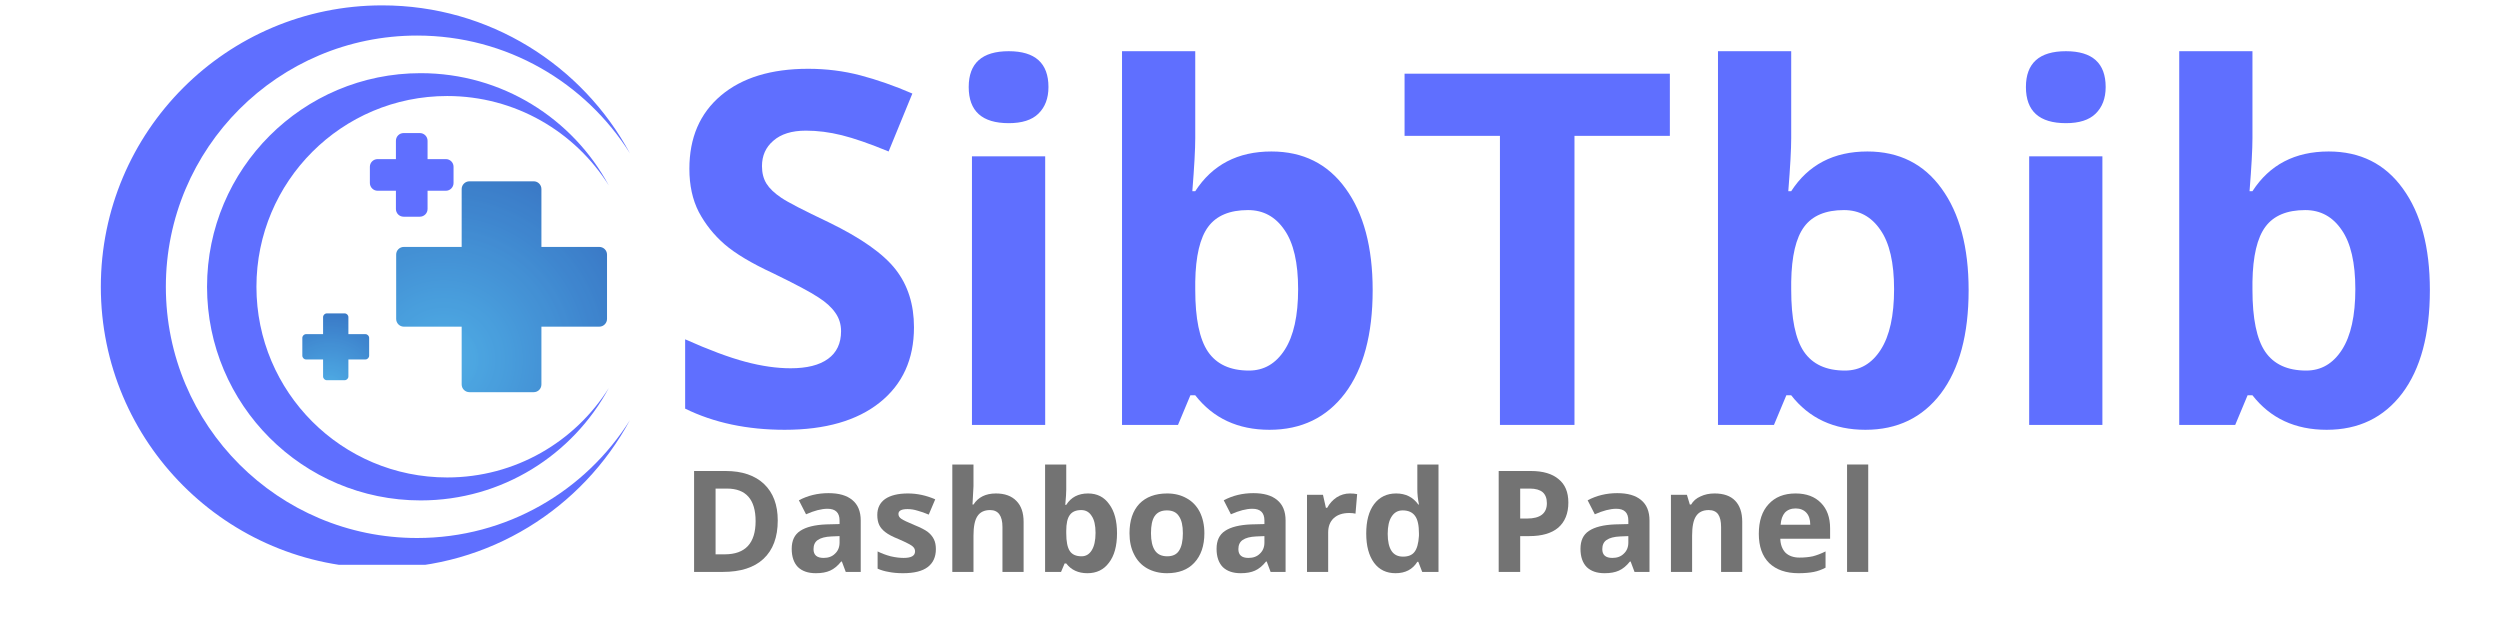 <svg xmlns="http://www.w3.org/2000/svg" xmlns:xlink="http://www.w3.org/1999/xlink" width="160" zoomAndPan="magnify" viewBox="0 0 120 30" height="40" preserveAspectRatio="xMidYMid meet" version="1.0"><defs><g/><clipPath id="c5696bef2a"><path d="M 22.148 8.684 L 25.996 8.684 L 25.996 18.844 L 22.148 18.844 Z M 22.148 8.684 " clip-rule="nonzero"/></clipPath><clipPath id="062653fa34"><path d="M 25.621 18.824 L 22.531 18.824 C 22.328 18.824 22.16 18.66 22.16 18.453 L 22.16 9.074 C 22.16 8.871 22.328 8.703 22.531 8.703 L 25.621 8.703 C 25.824 8.703 25.988 8.871 25.988 9.074 L 25.988 18.453 C 25.988 18.66 25.824 18.824 25.621 18.824 Z M 25.621 18.824 " clip-rule="nonzero"/></clipPath><clipPath id="fa0c7a27c1"><path d="M 25.621 18.824 L 22.531 18.824 C 22.328 18.824 22.16 18.66 22.16 18.453 L 22.16 9.074 C 22.16 8.871 22.328 8.703 22.531 8.703 L 25.621 8.703 C 25.824 8.703 25.988 8.871 25.988 9.074 L 25.988 18.453 C 25.988 18.66 25.824 18.824 25.621 18.824 " clip-rule="nonzero"/></clipPath><clipPath id="ba7c0a4c20"><path d="M 17.391 15.453 L 24.715 20.629 L 30.762 12.078 L 23.438 6.898 Z M 17.391 15.453 " clip-rule="nonzero"/></clipPath><radialGradient gradientTransform="matrix(0.577, -0.817, 0.817, 0.577, 21.295, 17.254)" gradientUnits="userSpaceOnUse" r="10.911" cx="0" id="0f0b8aeff7" cy="0" fx="0" fy="0"><stop stop-opacity="1" stop-color="rgb(31.799%, 68.004%, 89.799%)" offset="0"/><stop stop-opacity="1" stop-color="rgb(31.799%, 67.804%, 89.799%)" offset="0.016"/><stop stop-opacity="1" stop-color="rgb(31.599%, 67.648%, 89.6%)" offset="0.02"/><stop stop-opacity="1" stop-color="rgb(31.329%, 67.43%, 89.4%)" offset="0.023"/><stop stop-opacity="1" stop-color="rgb(31.129%, 67.166%, 89.334%)" offset="0.035"/><stop stop-opacity="1" stop-color="rgb(31%, 66.835%, 89.134%)" offset="0.047"/><stop stop-opacity="1" stop-color="rgb(31%, 66.628%, 89%)" offset="0.059"/><stop stop-opacity="1" stop-color="rgb(31%, 66.49%, 89%)" offset="0.07"/><stop stop-opacity="1" stop-color="rgb(30.992%, 66.362%, 89%)" offset="0.074"/><stop stop-opacity="1" stop-color="rgb(30.792%, 66.299%, 88.997%)" offset="0.078"/><stop stop-opacity="1" stop-color="rgb(30.6%, 66.299%, 88.8%)" offset="0.082"/><stop stop-opacity="1" stop-color="rgb(30.6%, 66.107%, 88.602%)" offset="0.086"/><stop stop-opacity="1" stop-color="rgb(30.6%, 65.77%, 88.599%)" offset="0.09"/><stop stop-opacity="1" stop-color="rgb(30.461%, 65.562%, 88.46%)" offset="0.102"/><stop stop-opacity="1" stop-color="rgb(30.261%, 65.366%, 88.26%)" offset="0.113"/><stop stop-opacity="1" stop-color="rgb(30.07%, 65.166%, 88.199%)" offset="0.125"/><stop stop-opacity="1" stop-color="rgb(29.877%, 65.099%, 88.199%)" offset="0.137"/><stop stop-opacity="1" stop-color="rgb(29.805%, 64.922%, 88.199%)" offset="0.141"/><stop stop-opacity="1" stop-color="rgb(29.799%, 64.722%, 87.999%)" offset="0.145"/><stop stop-opacity="1" stop-color="rgb(29.782%, 64.682%, 87.799%)" offset="0.148"/><stop stop-opacity="1" stop-color="rgb(29.582%, 64.478%, 87.799%)" offset="0.152"/><stop stop-opacity="1" stop-color="rgb(29.399%, 64.096%, 87.799%)" offset="0.156"/><stop stop-opacity="1" stop-color="rgb(29.399%, 63.899%, 87.653%)" offset="0.168"/><stop stop-opacity="1" stop-color="rgb(29.399%, 63.834%, 87.503%)" offset="0.18"/><stop stop-opacity="1" stop-color="rgb(29.399%, 63.696%, 87.5%)" offset="0.184"/><stop stop-opacity="1" stop-color="rgb(29.378%, 63.562%, 87.5%)" offset="0.188"/><stop stop-opacity="1" stop-color="rgb(29.178%, 63.499%, 87.5%)" offset="0.191"/><stop stop-opacity="1" stop-color="rgb(28.999%, 63.489%, 87.488%)" offset="0.195"/><stop stop-opacity="1" stop-color="rgb(28.999%, 63.289%, 87.288%)" offset="0.199"/><stop stop-opacity="1" stop-color="rgb(28.999%, 62.971%, 87.099%)" offset="0.211"/><stop stop-opacity="1" stop-color="rgb(28.865%, 62.671%, 86.964%)" offset="0.223"/><stop stop-opacity="1" stop-color="rgb(28.665%, 62.354%, 86.765%)" offset="0.234"/><stop stop-opacity="1" stop-color="rgb(28.6%, 62.103%, 86.607%)" offset="0.258"/><stop stop-opacity="1" stop-color="rgb(28.5%, 61.9%, 86.407%)" offset="0.266"/><stop stop-opacity="1" stop-color="rgb(28.3%, 61.7%, 86.299%)" offset="0.273"/><stop stop-opacity="1" stop-color="rgb(28.2%, 61.497%, 86.299%)" offset="0.281"/><stop stop-opacity="1" stop-color="rgb(28.2%, 61.298%, 86.201%)" offset="0.289"/><stop stop-opacity="1" stop-color="rgb(28.2%, 61.107%, 86.002%)" offset="0.297"/><stop stop-opacity="1" stop-color="rgb(28.099%, 60.907%, 85.899%)" offset="0.305"/><stop stop-opacity="1" stop-color="rgb(27.899%, 60.69%, 85.791%)" offset="0.312"/><stop stop-opacity="1" stop-color="rgb(27.8%, 60.49%, 85.591%)" offset="0.32"/><stop stop-opacity="1" stop-color="rgb(27.8%, 60.3%, 85.5%)" offset="0.328"/><stop stop-opacity="1" stop-color="rgb(27.8%, 60.1%, 85.405%)" offset="0.336"/><stop stop-opacity="1" stop-color="rgb(27.722%, 59.897%, 85.205%)" offset="0.344"/><stop stop-opacity="1" stop-color="rgb(27.573%, 59.697%, 85.1%)" offset="0.352"/><stop stop-opacity="1" stop-color="rgb(27.499%, 59.494%, 85.1%)" offset="0.359"/><stop stop-opacity="1" stop-color="rgb(27.499%, 59.294%, 84.999%)" offset="0.367"/><stop stop-opacity="1" stop-color="rgb(27.499%, 59.103%, 84.799%)" offset="0.375"/><stop stop-opacity="1" stop-color="rgb(27.347%, 58.904%, 84.698%)" offset="0.383"/><stop stop-opacity="1" stop-color="rgb(27.147%, 58.693%, 84.592%)" offset="0.398"/><stop stop-opacity="1" stop-color="rgb(27.1%, 58.395%, 84.392%)" offset="0.406"/><stop stop-opacity="1" stop-color="rgb(27.1%, 58.011%, 84.207%)" offset="0.422"/><stop stop-opacity="1" stop-color="rgb(26.949%, 57.707%, 84.007%)" offset="0.43"/><stop stop-opacity="1" stop-color="rgb(26.749%, 57.449%, 83.8%)" offset="0.445"/><stop stop-opacity="1" stop-color="rgb(26.7%, 57.205%, 83.6%)" offset="0.461"/><stop stop-opacity="1" stop-color="rgb(26.645%, 56.95%, 83.444%)" offset="0.469"/><stop stop-opacity="1" stop-color="rgb(26.443%, 56.644%, 83.244%)" offset="0.484"/><stop stop-opacity="1" stop-color="rgb(26.299%, 56.499%, 83.099%)" offset="0.5"/><stop stop-opacity="1" stop-color="rgb(26.299%, 56.313%, 83.099%)" offset="0.508"/><stop stop-opacity="1" stop-color="rgb(26.299%, 56.113%, 83.099%)" offset="0.512"/><stop stop-opacity="1" stop-color="rgb(26.299%, 56.099%, 83.099%)" offset="0.516"/><stop stop-opacity="1" stop-color="rgb(26.291%, 55.899%, 82.899%)" offset="0.52"/><stop stop-opacity="1" stop-color="rgb(26.091%, 55.699%, 82.7%)" offset="0.523"/><stop stop-opacity="1" stop-color="rgb(25.899%, 55.696%, 82.7%)" offset="0.535"/><stop stop-opacity="1" stop-color="rgb(25.899%, 55.498%, 82.7%)" offset="0.539"/><stop stop-opacity="1" stop-color="rgb(25.899%, 55.116%, 82.549%)" offset="0.543"/><stop stop-opacity="1" stop-color="rgb(25.899%, 54.915%, 82.399%)" offset="0.555"/><stop stop-opacity="1" stop-color="rgb(25.883%, 54.9%, 82.399%)" offset="0.566"/><stop stop-opacity="1" stop-color="rgb(25.684%, 54.887%, 82.388%)" offset="0.57"/><stop stop-opacity="1" stop-color="rgb(25.499%, 54.688%, 82.188%)" offset="0.574"/><stop stop-opacity="1" stop-color="rgb(25.499%, 54.498%, 81.999%)" offset="0.578"/><stop stop-opacity="1" stop-color="rgb(25.499%, 54.301%, 81.999%)" offset="0.582"/><stop stop-opacity="1" stop-color="rgb(25.305%, 54.102%, 81.999%)" offset="0.586"/><stop stop-opacity="1" stop-color="rgb(25.105%, 54.099%, 81.999%)" offset="0.598"/><stop stop-opacity="1" stop-color="rgb(25.099%, 54.076%, 81.799%)" offset="0.602"/><stop stop-opacity="1" stop-color="rgb(25.099%, 53.873%, 81.599%)" offset="0.605"/><stop stop-opacity="1" stop-color="rgb(25.099%, 53.497%, 81.599%)" offset="0.617"/><stop stop-opacity="1" stop-color="rgb(24.905%, 53.107%, 81.406%)" offset="0.629"/><stop stop-opacity="1" stop-color="rgb(24.706%, 52.905%, 81.206%)" offset="0.637"/><stop stop-opacity="1" stop-color="rgb(24.699%, 52.8%, 81.2%)" offset="0.645"/><stop stop-opacity="1" stop-color="rgb(24.699%, 52.6%, 81.093%)" offset="0.648"/><stop stop-opacity="1" stop-color="rgb(24.699%, 52.353%, 80.893%)" offset="0.656"/><stop stop-opacity="1" stop-color="rgb(24.509%, 52.203%, 80.8%)" offset="0.676"/><stop stop-opacity="1" stop-color="rgb(24.409%, 52.098%, 80.699%)" offset="0.684"/><stop stop-opacity="1" stop-color="rgb(24.399%, 51.898%, 80.498%)" offset="0.688"/><stop stop-opacity="1" stop-color="rgb(24.3%, 51.602%, 80.202%)" offset="0.707"/><stop stop-opacity="1" stop-color="rgb(24.107%, 51.212%, 80.002%)" offset="0.715"/><stop stop-opacity="1" stop-color="rgb(23.907%, 50.903%, 79.895%)" offset="0.723"/><stop stop-opacity="1" stop-color="rgb(23.9%, 50.696%, 79.695%)" offset="0.738"/><stop stop-opacity="1" stop-color="rgb(23.9%, 50.409%, 79.599%)" offset="0.754"/><stop stop-opacity="1" stop-color="rgb(23.9%, 50.209%, 79.599%)" offset="0.758"/><stop stop-opacity="1" stop-color="rgb(23.9%, 50.2%, 79.417%)" offset="0.762"/><stop stop-opacity="1" stop-color="rgb(23.723%, 50.2%, 79.218%)" offset="0.766"/><stop stop-opacity="1" stop-color="rgb(23.521%, 49.998%, 79.199%)" offset="0.77"/><stop stop-opacity="1" stop-color="rgb(23.499%, 49.799%, 79.199%)" offset="0.773"/><stop stop-opacity="1" stop-color="rgb(23.499%, 49.796%, 79.199%)" offset="0.785"/><stop stop-opacity="1" stop-color="rgb(23.499%, 49.597%, 79.199%)" offset="0.789"/><stop stop-opacity="1" stop-color="rgb(23.499%, 49.4%, 79.005%)" offset="0.793"/><stop stop-opacity="1" stop-color="rgb(23.499%, 49.399%, 78.806%)" offset="0.797"/><stop stop-opacity="1" stop-color="rgb(23.499%, 49.214%, 78.799%)" offset="0.801"/><stop stop-opacity="1" stop-color="rgb(23.499%, 49.014%, 78.664%)" offset="0.805"/><stop stop-opacity="1" stop-color="rgb(23.499%, 48.894%, 78.464%)" offset="0.816"/><stop stop-opacity="1" stop-color="rgb(23.398%, 48.694%, 78.4%)" offset="0.824"/><stop stop-opacity="1" stop-color="rgb(23.198%, 48.503%, 78.304%)" offset="0.832"/><stop stop-opacity="1" stop-color="rgb(23.099%, 48.303%, 78.104%)" offset="0.84"/><stop stop-opacity="1" stop-color="rgb(23.099%, 48.1%, 78%)" offset="0.848"/><stop stop-opacity="1" stop-color="rgb(22.997%, 47.823%, 77.896%)" offset="0.855"/><stop stop-opacity="1" stop-color="rgb(22.797%, 47.572%, 77.696%)" offset="0.871"/><stop stop-opacity="1" stop-color="rgb(22.699%, 47.499%, 77.599%)" offset="0.879"/><stop stop-opacity="1" stop-color="rgb(22.699%, 47.313%, 77.599%)" offset="0.883"/><stop stop-opacity="1" stop-color="rgb(22.699%, 47.113%, 77.449%)" offset="0.887"/><stop stop-opacity="1" stop-color="rgb(22.699%, 47.081%, 77.299%)" offset="0.898"/><stop stop-opacity="1" stop-color="rgb(22.699%, 46.881%, 77.299%)" offset="0.902"/><stop stop-opacity="1" stop-color="rgb(22.699%, 46.695%, 77.295%)" offset="0.906"/><stop stop-opacity="1" stop-color="rgb(22.699%, 46.497%, 77.097%)" offset="0.91"/><stop stop-opacity="1" stop-color="rgb(22.699%, 46.3%, 76.9%)" offset="0.918"/><stop stop-opacity="1" stop-color="rgb(22.699%, 46.109%, 76.9%)" offset="0.926"/><stop stop-opacity="1" stop-color="rgb(22.624%, 45.909%, 76.799%)" offset="0.934"/><stop stop-opacity="1" stop-color="rgb(22.475%, 45.892%, 76.593%)" offset="0.938"/><stop stop-opacity="1" stop-color="rgb(22.4%, 45.691%, 76.292%)" offset="0.953"/><stop stop-opacity="1" stop-color="rgb(22.4%, 45.302%, 76.099%)" offset="0.957"/><stop stop-opacity="1" stop-color="rgb(22.4%, 45.102%, 76.099%)" offset="0.965"/><stop stop-opacity="1" stop-color="rgb(22.4%, 45.099%, 76.099%)" offset="0.973"/><stop stop-opacity="1" stop-color="rgb(22.388%, 44.899%, 75.899%)" offset="0.977"/><stop stop-opacity="1" stop-color="rgb(22.186%, 44.699%, 75.699%)" offset="0.98"/><stop stop-opacity="1" stop-color="rgb(21.999%, 44.699%, 75.699%)" offset="1"/></radialGradient><clipPath id="b3cb4cf230"><path d="M 19 11.84 L 29.152 11.84 L 29.152 15.688 L 19 15.688 Z M 19 11.84 " clip-rule="nonzero"/></clipPath><clipPath id="6615bc791d"><path d="M 19.016 15.309 L 19.016 12.219 C 19.016 12.016 19.18 11.852 19.387 11.852 L 28.766 11.852 C 28.969 11.852 29.137 12.016 29.137 12.219 L 29.137 15.309 C 29.137 15.512 28.969 15.68 28.766 15.68 L 19.387 15.68 C 19.18 15.68 19.016 15.512 19.016 15.309 Z M 19.016 15.309 " clip-rule="nonzero"/></clipPath><clipPath id="b015a597fd"><path d="M 19.016 15.309 L 19.016 12.219 C 19.016 12.016 19.18 11.852 19.387 11.852 L 28.766 11.852 C 28.969 11.852 29.137 12.016 29.137 12.219 L 29.137 15.309 C 29.137 15.512 28.969 15.68 28.766 15.68 L 19.387 15.68 C 19.18 15.68 19.016 15.512 19.016 15.309 " clip-rule="nonzero"/></clipPath><clipPath id="768e930b7a"><path d="M 17.211 14.402 L 25.762 20.449 L 30.941 13.125 L 22.387 7.078 Z M 17.211 14.402 " clip-rule="nonzero"/></clipPath><radialGradient gradientTransform="matrix(0.577, -0.817, 0.817, 0.577, 21.295, 17.254)" gradientUnits="userSpaceOnUse" r="10.911" cx="0" id="7b107bfe14" cy="0" fx="0" fy="0"><stop stop-opacity="1" stop-color="rgb(31.799%, 68.004%, 89.799%)" offset="0"/><stop stop-opacity="1" stop-color="rgb(31.799%, 67.804%, 89.799%)" offset="0.016"/><stop stop-opacity="1" stop-color="rgb(31.599%, 67.648%, 89.6%)" offset="0.02"/><stop stop-opacity="1" stop-color="rgb(31.329%, 67.43%, 89.4%)" offset="0.023"/><stop stop-opacity="1" stop-color="rgb(31.129%, 67.166%, 89.334%)" offset="0.035"/><stop stop-opacity="1" stop-color="rgb(31%, 66.835%, 89.134%)" offset="0.047"/><stop stop-opacity="1" stop-color="rgb(31%, 66.628%, 89%)" offset="0.059"/><stop stop-opacity="1" stop-color="rgb(31%, 66.49%, 89%)" offset="0.07"/><stop stop-opacity="1" stop-color="rgb(30.992%, 66.362%, 89%)" offset="0.074"/><stop stop-opacity="1" stop-color="rgb(30.792%, 66.299%, 88.997%)" offset="0.078"/><stop stop-opacity="1" stop-color="rgb(30.6%, 66.299%, 88.8%)" offset="0.082"/><stop stop-opacity="1" stop-color="rgb(30.6%, 66.107%, 88.602%)" offset="0.086"/><stop stop-opacity="1" stop-color="rgb(30.6%, 65.77%, 88.599%)" offset="0.09"/><stop stop-opacity="1" stop-color="rgb(30.461%, 65.562%, 88.46%)" offset="0.102"/><stop stop-opacity="1" stop-color="rgb(30.261%, 65.366%, 88.26%)" offset="0.113"/><stop stop-opacity="1" stop-color="rgb(30.07%, 65.166%, 88.199%)" offset="0.125"/><stop stop-opacity="1" stop-color="rgb(29.877%, 65.099%, 88.199%)" offset="0.137"/><stop stop-opacity="1" stop-color="rgb(29.805%, 64.922%, 88.199%)" offset="0.141"/><stop stop-opacity="1" stop-color="rgb(29.799%, 64.722%, 87.999%)" offset="0.145"/><stop stop-opacity="1" stop-color="rgb(29.782%, 64.682%, 87.799%)" offset="0.148"/><stop stop-opacity="1" stop-color="rgb(29.582%, 64.478%, 87.799%)" offset="0.152"/><stop stop-opacity="1" stop-color="rgb(29.399%, 64.096%, 87.799%)" offset="0.156"/><stop stop-opacity="1" stop-color="rgb(29.399%, 63.899%, 87.653%)" offset="0.168"/><stop stop-opacity="1" stop-color="rgb(29.399%, 63.834%, 87.503%)" offset="0.18"/><stop stop-opacity="1" stop-color="rgb(29.399%, 63.696%, 87.5%)" offset="0.184"/><stop stop-opacity="1" stop-color="rgb(29.378%, 63.562%, 87.5%)" offset="0.188"/><stop stop-opacity="1" stop-color="rgb(29.178%, 63.499%, 87.5%)" offset="0.191"/><stop stop-opacity="1" stop-color="rgb(28.999%, 63.489%, 87.488%)" offset="0.195"/><stop stop-opacity="1" stop-color="rgb(28.999%, 63.289%, 87.288%)" offset="0.199"/><stop stop-opacity="1" stop-color="rgb(28.999%, 62.971%, 87.099%)" offset="0.211"/><stop stop-opacity="1" stop-color="rgb(28.865%, 62.671%, 86.964%)" offset="0.223"/><stop stop-opacity="1" stop-color="rgb(28.665%, 62.354%, 86.765%)" offset="0.234"/><stop stop-opacity="1" stop-color="rgb(28.6%, 62.103%, 86.607%)" offset="0.258"/><stop stop-opacity="1" stop-color="rgb(28.5%, 61.9%, 86.407%)" offset="0.266"/><stop stop-opacity="1" stop-color="rgb(28.3%, 61.7%, 86.299%)" offset="0.273"/><stop stop-opacity="1" stop-color="rgb(28.2%, 61.497%, 86.299%)" offset="0.281"/><stop stop-opacity="1" stop-color="rgb(28.2%, 61.298%, 86.201%)" offset="0.289"/><stop stop-opacity="1" stop-color="rgb(28.2%, 61.107%, 86.002%)" offset="0.297"/><stop stop-opacity="1" stop-color="rgb(28.099%, 60.907%, 85.899%)" offset="0.305"/><stop stop-opacity="1" stop-color="rgb(27.899%, 60.69%, 85.791%)" offset="0.312"/><stop stop-opacity="1" stop-color="rgb(27.8%, 60.49%, 85.591%)" offset="0.32"/><stop stop-opacity="1" stop-color="rgb(27.8%, 60.3%, 85.5%)" offset="0.328"/><stop stop-opacity="1" stop-color="rgb(27.8%, 60.1%, 85.405%)" offset="0.336"/><stop stop-opacity="1" stop-color="rgb(27.722%, 59.897%, 85.205%)" offset="0.344"/><stop stop-opacity="1" stop-color="rgb(27.573%, 59.697%, 85.1%)" offset="0.352"/><stop stop-opacity="1" stop-color="rgb(27.499%, 59.494%, 85.1%)" offset="0.359"/><stop stop-opacity="1" stop-color="rgb(27.499%, 59.294%, 84.999%)" offset="0.367"/><stop stop-opacity="1" stop-color="rgb(27.499%, 59.103%, 84.799%)" offset="0.375"/><stop stop-opacity="1" stop-color="rgb(27.347%, 58.904%, 84.698%)" offset="0.383"/><stop stop-opacity="1" stop-color="rgb(27.147%, 58.693%, 84.592%)" offset="0.398"/><stop stop-opacity="1" stop-color="rgb(27.1%, 58.395%, 84.392%)" offset="0.406"/><stop stop-opacity="1" stop-color="rgb(27.1%, 58.011%, 84.207%)" offset="0.422"/><stop stop-opacity="1" stop-color="rgb(26.949%, 57.707%, 84.007%)" offset="0.43"/><stop stop-opacity="1" stop-color="rgb(26.749%, 57.449%, 83.8%)" offset="0.445"/><stop stop-opacity="1" stop-color="rgb(26.7%, 57.205%, 83.6%)" offset="0.461"/><stop stop-opacity="1" stop-color="rgb(26.645%, 56.95%, 83.444%)" offset="0.469"/><stop stop-opacity="1" stop-color="rgb(26.443%, 56.644%, 83.244%)" offset="0.484"/><stop stop-opacity="1" stop-color="rgb(26.299%, 56.499%, 83.099%)" offset="0.5"/><stop stop-opacity="1" stop-color="rgb(26.299%, 56.313%, 83.099%)" offset="0.508"/><stop stop-opacity="1" stop-color="rgb(26.299%, 56.113%, 83.099%)" offset="0.512"/><stop stop-opacity="1" stop-color="rgb(26.299%, 56.099%, 83.099%)" offset="0.516"/><stop stop-opacity="1" stop-color="rgb(26.291%, 55.899%, 82.899%)" offset="0.52"/><stop stop-opacity="1" stop-color="rgb(26.091%, 55.699%, 82.7%)" offset="0.523"/><stop stop-opacity="1" stop-color="rgb(25.899%, 55.696%, 82.7%)" offset="0.535"/><stop stop-opacity="1" stop-color="rgb(25.899%, 55.498%, 82.7%)" offset="0.539"/><stop stop-opacity="1" stop-color="rgb(25.899%, 55.116%, 82.549%)" offset="0.543"/><stop stop-opacity="1" stop-color="rgb(25.899%, 54.915%, 82.399%)" offset="0.555"/><stop stop-opacity="1" stop-color="rgb(25.883%, 54.9%, 82.399%)" offset="0.566"/><stop stop-opacity="1" stop-color="rgb(25.684%, 54.887%, 82.388%)" offset="0.57"/><stop stop-opacity="1" stop-color="rgb(25.499%, 54.688%, 82.188%)" offset="0.574"/><stop stop-opacity="1" stop-color="rgb(25.499%, 54.498%, 81.999%)" offset="0.578"/><stop stop-opacity="1" stop-color="rgb(25.499%, 54.301%, 81.999%)" offset="0.582"/><stop stop-opacity="1" stop-color="rgb(25.305%, 54.102%, 81.999%)" offset="0.586"/><stop stop-opacity="1" stop-color="rgb(25.105%, 54.099%, 81.999%)" offset="0.598"/><stop stop-opacity="1" stop-color="rgb(25.099%, 54.076%, 81.799%)" offset="0.602"/><stop stop-opacity="1" stop-color="rgb(25.099%, 53.873%, 81.599%)" offset="0.605"/><stop stop-opacity="1" stop-color="rgb(25.099%, 53.497%, 81.599%)" offset="0.617"/><stop stop-opacity="1" stop-color="rgb(24.905%, 53.107%, 81.406%)" offset="0.629"/><stop stop-opacity="1" stop-color="rgb(24.706%, 52.905%, 81.206%)" offset="0.637"/><stop stop-opacity="1" stop-color="rgb(24.699%, 52.8%, 81.2%)" offset="0.645"/><stop stop-opacity="1" stop-color="rgb(24.699%, 52.6%, 81.093%)" offset="0.648"/><stop stop-opacity="1" stop-color="rgb(24.699%, 52.353%, 80.893%)" offset="0.656"/><stop stop-opacity="1" stop-color="rgb(24.509%, 52.203%, 80.8%)" offset="0.676"/><stop stop-opacity="1" stop-color="rgb(24.409%, 52.098%, 80.699%)" offset="0.684"/><stop stop-opacity="1" stop-color="rgb(24.399%, 51.898%, 80.498%)" offset="0.688"/><stop stop-opacity="1" stop-color="rgb(24.3%, 51.602%, 80.202%)" offset="0.707"/><stop stop-opacity="1" stop-color="rgb(24.107%, 51.212%, 80.002%)" offset="0.715"/><stop stop-opacity="1" stop-color="rgb(23.907%, 50.903%, 79.895%)" offset="0.723"/><stop stop-opacity="1" stop-color="rgb(23.9%, 50.696%, 79.695%)" offset="0.738"/><stop stop-opacity="1" stop-color="rgb(23.9%, 50.409%, 79.599%)" offset="0.754"/><stop stop-opacity="1" stop-color="rgb(23.9%, 50.209%, 79.599%)" offset="0.758"/><stop stop-opacity="1" stop-color="rgb(23.9%, 50.2%, 79.417%)" offset="0.762"/><stop stop-opacity="1" stop-color="rgb(23.723%, 50.2%, 79.218%)" offset="0.766"/><stop stop-opacity="1" stop-color="rgb(23.521%, 49.998%, 79.199%)" offset="0.77"/><stop stop-opacity="1" stop-color="rgb(23.499%, 49.799%, 79.199%)" offset="0.773"/><stop stop-opacity="1" stop-color="rgb(23.499%, 49.796%, 79.199%)" offset="0.785"/><stop stop-opacity="1" stop-color="rgb(23.499%, 49.597%, 79.199%)" offset="0.789"/><stop stop-opacity="1" stop-color="rgb(23.499%, 49.4%, 79.005%)" offset="0.793"/><stop stop-opacity="1" stop-color="rgb(23.499%, 49.399%, 78.806%)" offset="0.797"/><stop stop-opacity="1" stop-color="rgb(23.499%, 49.214%, 78.799%)" offset="0.801"/><stop stop-opacity="1" stop-color="rgb(23.499%, 49.014%, 78.664%)" offset="0.805"/><stop stop-opacity="1" stop-color="rgb(23.499%, 48.894%, 78.464%)" offset="0.816"/><stop stop-opacity="1" stop-color="rgb(23.398%, 48.694%, 78.4%)" offset="0.824"/><stop stop-opacity="1" stop-color="rgb(23.198%, 48.503%, 78.304%)" offset="0.832"/><stop stop-opacity="1" stop-color="rgb(23.099%, 48.303%, 78.104%)" offset="0.84"/><stop stop-opacity="1" stop-color="rgb(23.099%, 48.1%, 78%)" offset="0.848"/><stop stop-opacity="1" stop-color="rgb(22.997%, 47.823%, 77.896%)" offset="0.855"/><stop stop-opacity="1" stop-color="rgb(22.797%, 47.572%, 77.696%)" offset="0.871"/><stop stop-opacity="1" stop-color="rgb(22.699%, 47.499%, 77.599%)" offset="0.879"/><stop stop-opacity="1" stop-color="rgb(22.699%, 47.313%, 77.599%)" offset="0.883"/><stop stop-opacity="1" stop-color="rgb(22.699%, 47.113%, 77.449%)" offset="0.887"/><stop stop-opacity="1" stop-color="rgb(22.699%, 47.081%, 77.299%)" offset="0.898"/><stop stop-opacity="1" stop-color="rgb(22.699%, 46.881%, 77.299%)" offset="0.902"/><stop stop-opacity="1" stop-color="rgb(22.699%, 46.695%, 77.295%)" offset="0.906"/><stop stop-opacity="1" stop-color="rgb(22.699%, 46.497%, 77.097%)" offset="0.91"/><stop stop-opacity="1" stop-color="rgb(22.699%, 46.3%, 76.9%)" offset="0.918"/><stop stop-opacity="1" stop-color="rgb(22.699%, 46.109%, 76.9%)" offset="0.926"/><stop stop-opacity="1" stop-color="rgb(22.624%, 45.909%, 76.799%)" offset="0.934"/><stop stop-opacity="1" stop-color="rgb(22.475%, 45.892%, 76.593%)" offset="0.938"/><stop stop-opacity="1" stop-color="rgb(22.4%, 45.691%, 76.292%)" offset="0.953"/><stop stop-opacity="1" stop-color="rgb(22.4%, 45.302%, 76.099%)" offset="0.957"/><stop stop-opacity="1" stop-color="rgb(22.4%, 45.102%, 76.099%)" offset="0.965"/><stop stop-opacity="1" stop-color="rgb(22.4%, 45.099%, 76.099%)" offset="0.973"/><stop stop-opacity="1" stop-color="rgb(22.388%, 44.899%, 75.899%)" offset="0.977"/><stop stop-opacity="1" stop-color="rgb(22.186%, 44.699%, 75.699%)" offset="0.98"/><stop stop-opacity="1" stop-color="rgb(21.999%, 44.699%, 75.699%)" offset="1"/></radialGradient><clipPath id="848036dca6"><path d="M 15.488 15.027 L 16.75 15.027 L 16.75 18.277 L 15.488 18.277 Z M 15.488 15.027 " clip-rule="nonzero"/></clipPath><clipPath id="986ea8f6cb"><path d="M 16.543 18.25 L 15.688 18.25 C 15.59 18.25 15.508 18.168 15.508 18.07 L 15.508 15.223 C 15.508 15.125 15.59 15.043 15.688 15.043 L 16.543 15.043 C 16.641 15.043 16.723 15.125 16.723 15.223 L 16.723 18.07 C 16.723 18.168 16.641 18.25 16.543 18.25 Z M 16.543 18.25 " clip-rule="nonzero"/></clipPath><clipPath id="babea227a3"><path d="M 16.543 18.25 L 15.688 18.25 C 15.59 18.25 15.508 18.168 15.508 18.07 L 15.508 15.223 C 15.508 15.125 15.59 15.043 15.688 15.043 L 16.543 15.043 C 16.641 15.043 16.723 15.125 16.723 15.223 L 16.723 18.07 C 16.723 18.168 16.641 18.25 16.543 18.25 " clip-rule="nonzero"/></clipPath><clipPath id="e2ee025b05"><path d="M 14.566 17.941 L 16.605 18.605 L 17.664 15.352 L 15.625 14.688 Z M 14.566 17.941 " clip-rule="nonzero"/></clipPath><radialGradient gradientTransform="matrix(0.309, -0.951, 0.951, 0.309, 15.809, 18.635)" gradientUnits="userSpaceOnUse" r="4.157" cx="0" id="d8ea39d830" cy="0" fx="0" fy="0"><stop stop-opacity="1" stop-color="rgb(31.799%, 68.004%, 89.799%)" offset="0"/><stop stop-opacity="1" stop-color="rgb(31.799%, 67.804%, 89.799%)" offset="0.016"/><stop stop-opacity="1" stop-color="rgb(31.599%, 67.648%, 89.6%)" offset="0.02"/><stop stop-opacity="1" stop-color="rgb(31.329%, 67.43%, 89.4%)" offset="0.023"/><stop stop-opacity="1" stop-color="rgb(31.129%, 67.166%, 89.334%)" offset="0.035"/><stop stop-opacity="1" stop-color="rgb(31%, 66.835%, 89.134%)" offset="0.047"/><stop stop-opacity="1" stop-color="rgb(31%, 66.628%, 89%)" offset="0.059"/><stop stop-opacity="1" stop-color="rgb(31%, 66.49%, 89%)" offset="0.07"/><stop stop-opacity="1" stop-color="rgb(30.992%, 66.362%, 89%)" offset="0.074"/><stop stop-opacity="1" stop-color="rgb(30.792%, 66.299%, 88.997%)" offset="0.078"/><stop stop-opacity="1" stop-color="rgb(30.6%, 66.299%, 88.8%)" offset="0.082"/><stop stop-opacity="1" stop-color="rgb(30.6%, 66.107%, 88.602%)" offset="0.086"/><stop stop-opacity="1" stop-color="rgb(30.6%, 65.77%, 88.599%)" offset="0.09"/><stop stop-opacity="1" stop-color="rgb(30.461%, 65.562%, 88.46%)" offset="0.102"/><stop stop-opacity="1" stop-color="rgb(30.261%, 65.366%, 88.26%)" offset="0.113"/><stop stop-opacity="1" stop-color="rgb(30.07%, 65.166%, 88.199%)" offset="0.125"/><stop stop-opacity="1" stop-color="rgb(29.877%, 65.099%, 88.199%)" offset="0.137"/><stop stop-opacity="1" stop-color="rgb(29.805%, 64.922%, 88.199%)" offset="0.141"/><stop stop-opacity="1" stop-color="rgb(29.799%, 64.722%, 87.999%)" offset="0.145"/><stop stop-opacity="1" stop-color="rgb(29.782%, 64.682%, 87.799%)" offset="0.148"/><stop stop-opacity="1" stop-color="rgb(29.582%, 64.478%, 87.799%)" offset="0.152"/><stop stop-opacity="1" stop-color="rgb(29.399%, 64.096%, 87.799%)" offset="0.156"/><stop stop-opacity="1" stop-color="rgb(29.399%, 63.899%, 87.653%)" offset="0.168"/><stop stop-opacity="1" stop-color="rgb(29.399%, 63.834%, 87.503%)" offset="0.18"/><stop stop-opacity="1" stop-color="rgb(29.399%, 63.696%, 87.5%)" offset="0.184"/><stop stop-opacity="1" stop-color="rgb(29.378%, 63.562%, 87.5%)" offset="0.188"/><stop stop-opacity="1" stop-color="rgb(29.178%, 63.499%, 87.5%)" offset="0.191"/><stop stop-opacity="1" stop-color="rgb(28.999%, 63.489%, 87.488%)" offset="0.195"/><stop stop-opacity="1" stop-color="rgb(28.999%, 63.289%, 87.288%)" offset="0.199"/><stop stop-opacity="1" stop-color="rgb(28.999%, 62.971%, 87.099%)" offset="0.211"/><stop stop-opacity="1" stop-color="rgb(28.865%, 62.671%, 86.964%)" offset="0.223"/><stop stop-opacity="1" stop-color="rgb(28.665%, 62.354%, 86.765%)" offset="0.234"/><stop stop-opacity="1" stop-color="rgb(28.6%, 62.103%, 86.607%)" offset="0.258"/><stop stop-opacity="1" stop-color="rgb(28.5%, 61.9%, 86.407%)" offset="0.266"/><stop stop-opacity="1" stop-color="rgb(28.3%, 61.7%, 86.299%)" offset="0.273"/><stop stop-opacity="1" stop-color="rgb(28.2%, 61.497%, 86.299%)" offset="0.281"/><stop stop-opacity="1" stop-color="rgb(28.2%, 61.298%, 86.201%)" offset="0.289"/><stop stop-opacity="1" stop-color="rgb(28.2%, 61.107%, 86.002%)" offset="0.297"/><stop stop-opacity="1" stop-color="rgb(28.099%, 60.907%, 85.899%)" offset="0.305"/><stop stop-opacity="1" stop-color="rgb(27.899%, 60.69%, 85.791%)" offset="0.312"/><stop stop-opacity="1" stop-color="rgb(27.8%, 60.49%, 85.591%)" offset="0.32"/><stop stop-opacity="1" stop-color="rgb(27.8%, 60.3%, 85.5%)" offset="0.328"/><stop stop-opacity="1" stop-color="rgb(27.8%, 60.1%, 85.405%)" offset="0.336"/><stop stop-opacity="1" stop-color="rgb(27.722%, 59.897%, 85.205%)" offset="0.344"/><stop stop-opacity="1" stop-color="rgb(27.573%, 59.697%, 85.1%)" offset="0.352"/><stop stop-opacity="1" stop-color="rgb(27.499%, 59.494%, 85.1%)" offset="0.359"/><stop stop-opacity="1" stop-color="rgb(27.499%, 59.294%, 84.999%)" offset="0.367"/><stop stop-opacity="1" stop-color="rgb(27.499%, 59.103%, 84.799%)" offset="0.375"/><stop stop-opacity="1" stop-color="rgb(27.347%, 58.904%, 84.698%)" offset="0.383"/><stop stop-opacity="1" stop-color="rgb(27.147%, 58.693%, 84.592%)" offset="0.398"/><stop stop-opacity="1" stop-color="rgb(27.1%, 58.395%, 84.392%)" offset="0.406"/><stop stop-opacity="1" stop-color="rgb(27.1%, 58.011%, 84.207%)" offset="0.422"/><stop stop-opacity="1" stop-color="rgb(26.949%, 57.707%, 84.007%)" offset="0.43"/><stop stop-opacity="1" stop-color="rgb(26.749%, 57.449%, 83.8%)" offset="0.445"/><stop stop-opacity="1" stop-color="rgb(26.7%, 57.205%, 83.6%)" offset="0.461"/><stop stop-opacity="1" stop-color="rgb(26.645%, 56.95%, 83.444%)" offset="0.469"/><stop stop-opacity="1" stop-color="rgb(26.443%, 56.644%, 83.244%)" offset="0.484"/><stop stop-opacity="1" stop-color="rgb(26.299%, 56.499%, 83.099%)" offset="0.5"/><stop stop-opacity="1" stop-color="rgb(26.299%, 56.313%, 83.099%)" offset="0.508"/><stop stop-opacity="1" stop-color="rgb(26.299%, 56.113%, 83.099%)" offset="0.512"/><stop stop-opacity="1" stop-color="rgb(26.299%, 56.099%, 83.099%)" offset="0.516"/><stop stop-opacity="1" stop-color="rgb(26.291%, 55.899%, 82.899%)" offset="0.52"/><stop stop-opacity="1" stop-color="rgb(26.091%, 55.699%, 82.7%)" offset="0.523"/><stop stop-opacity="1" stop-color="rgb(25.899%, 55.696%, 82.7%)" offset="0.535"/><stop stop-opacity="1" stop-color="rgb(25.899%, 55.498%, 82.7%)" offset="0.539"/><stop stop-opacity="1" stop-color="rgb(25.899%, 55.116%, 82.549%)" offset="0.543"/><stop stop-opacity="1" stop-color="rgb(25.899%, 54.915%, 82.399%)" offset="0.555"/><stop stop-opacity="1" stop-color="rgb(25.883%, 54.9%, 82.399%)" offset="0.566"/><stop stop-opacity="1" stop-color="rgb(25.684%, 54.887%, 82.388%)" offset="0.57"/><stop stop-opacity="1" stop-color="rgb(25.499%, 54.688%, 82.188%)" offset="0.574"/><stop stop-opacity="1" stop-color="rgb(25.499%, 54.498%, 81.999%)" offset="0.578"/><stop stop-opacity="1" stop-color="rgb(25.499%, 54.301%, 81.999%)" offset="0.582"/><stop stop-opacity="1" stop-color="rgb(25.305%, 54.102%, 81.999%)" offset="0.586"/><stop stop-opacity="1" stop-color="rgb(25.105%, 54.099%, 81.999%)" offset="0.598"/><stop stop-opacity="1" stop-color="rgb(25.099%, 54.076%, 81.799%)" offset="0.602"/><stop stop-opacity="1" stop-color="rgb(25.099%, 53.873%, 81.599%)" offset="0.605"/><stop stop-opacity="1" stop-color="rgb(25.099%, 53.497%, 81.599%)" offset="0.617"/><stop stop-opacity="1" stop-color="rgb(24.905%, 53.107%, 81.406%)" offset="0.629"/><stop stop-opacity="1" stop-color="rgb(24.706%, 52.905%, 81.206%)" offset="0.637"/><stop stop-opacity="1" stop-color="rgb(24.699%, 52.8%, 81.2%)" offset="0.645"/><stop stop-opacity="1" stop-color="rgb(24.699%, 52.6%, 81.093%)" offset="0.648"/><stop stop-opacity="1" stop-color="rgb(24.699%, 52.353%, 80.893%)" offset="0.656"/><stop stop-opacity="1" stop-color="rgb(24.509%, 52.203%, 80.8%)" offset="0.676"/><stop stop-opacity="1" stop-color="rgb(24.409%, 52.098%, 80.699%)" offset="0.684"/><stop stop-opacity="1" stop-color="rgb(24.399%, 51.898%, 80.498%)" offset="0.688"/><stop stop-opacity="1" stop-color="rgb(24.3%, 51.602%, 80.202%)" offset="0.707"/><stop stop-opacity="1" stop-color="rgb(24.107%, 51.212%, 80.002%)" offset="0.715"/><stop stop-opacity="1" stop-color="rgb(23.907%, 50.903%, 79.895%)" offset="0.723"/><stop stop-opacity="1" stop-color="rgb(23.9%, 50.696%, 79.695%)" offset="0.738"/><stop stop-opacity="1" stop-color="rgb(23.9%, 50.409%, 79.599%)" offset="0.754"/><stop stop-opacity="1" stop-color="rgb(23.9%, 50.209%, 79.599%)" offset="0.758"/><stop stop-opacity="1" stop-color="rgb(23.9%, 50.2%, 79.417%)" offset="0.762"/><stop stop-opacity="1" stop-color="rgb(23.723%, 50.2%, 79.218%)" offset="0.766"/><stop stop-opacity="1" stop-color="rgb(23.521%, 49.998%, 79.199%)" offset="0.77"/><stop stop-opacity="1" stop-color="rgb(23.499%, 49.799%, 79.199%)" offset="0.773"/><stop stop-opacity="1" stop-color="rgb(23.499%, 49.796%, 79.199%)" offset="0.785"/><stop stop-opacity="1" stop-color="rgb(23.499%, 49.597%, 79.199%)" offset="0.789"/><stop stop-opacity="1" stop-color="rgb(23.499%, 49.4%, 79.005%)" offset="0.793"/><stop stop-opacity="1" stop-color="rgb(23.499%, 49.399%, 78.806%)" offset="0.797"/><stop stop-opacity="1" stop-color="rgb(23.499%, 49.214%, 78.799%)" offset="0.801"/><stop stop-opacity="1" stop-color="rgb(23.499%, 49.014%, 78.664%)" offset="0.805"/><stop stop-opacity="1" stop-color="rgb(23.499%, 48.894%, 78.464%)" offset="0.816"/><stop stop-opacity="1" stop-color="rgb(23.398%, 48.694%, 78.4%)" offset="0.824"/><stop stop-opacity="1" stop-color="rgb(23.198%, 48.503%, 78.304%)" offset="0.832"/><stop stop-opacity="1" stop-color="rgb(23.099%, 48.303%, 78.104%)" offset="0.84"/><stop stop-opacity="1" stop-color="rgb(23.099%, 48.1%, 78%)" offset="0.848"/><stop stop-opacity="1" stop-color="rgb(22.997%, 47.823%, 77.896%)" offset="0.855"/><stop stop-opacity="1" stop-color="rgb(22.797%, 47.572%, 77.696%)" offset="0.871"/><stop stop-opacity="1" stop-color="rgb(22.699%, 47.499%, 77.599%)" offset="0.879"/><stop stop-opacity="1" stop-color="rgb(22.699%, 47.313%, 77.599%)" offset="0.883"/><stop stop-opacity="1" stop-color="rgb(22.699%, 47.113%, 77.449%)" offset="0.887"/><stop stop-opacity="1" stop-color="rgb(22.699%, 47.081%, 77.299%)" offset="0.898"/><stop stop-opacity="1" stop-color="rgb(22.699%, 46.881%, 77.299%)" offset="0.902"/><stop stop-opacity="1" stop-color="rgb(22.699%, 46.695%, 77.295%)" offset="0.906"/><stop stop-opacity="1" stop-color="rgb(22.699%, 46.497%, 77.097%)" offset="0.91"/><stop stop-opacity="1" stop-color="rgb(22.699%, 46.3%, 76.9%)" offset="0.918"/><stop stop-opacity="1" stop-color="rgb(22.699%, 46.109%, 76.9%)" offset="0.926"/><stop stop-opacity="1" stop-color="rgb(22.624%, 45.909%, 76.799%)" offset="0.934"/><stop stop-opacity="1" stop-color="rgb(22.475%, 45.892%, 76.593%)" offset="0.938"/><stop stop-opacity="1" stop-color="rgb(22.4%, 45.691%, 76.292%)" offset="0.953"/><stop stop-opacity="1" stop-color="rgb(22.4%, 45.302%, 76.099%)" offset="0.957"/><stop stop-opacity="1" stop-color="rgb(22.4%, 45.102%, 76.099%)" offset="0.965"/><stop stop-opacity="1" stop-color="rgb(22.4%, 45.099%, 76.099%)" offset="0.973"/><stop stop-opacity="1" stop-color="rgb(22.388%, 44.899%, 75.899%)" offset="0.977"/><stop stop-opacity="1" stop-color="rgb(22.186%, 44.699%, 75.699%)" offset="0.98"/><stop stop-opacity="1" stop-color="rgb(21.999%, 44.699%, 75.699%)" offset="1"/></radialGradient><clipPath id="80aa7ab238"><path d="M 14.508 16.035 L 17.727 16.035 L 17.727 17.266 L 14.508 17.266 Z M 14.508 16.035 " clip-rule="nonzero"/></clipPath><clipPath id="47659dde53"><path d="M 14.512 17.07 L 14.512 16.219 C 14.512 16.121 14.594 16.039 14.691 16.039 L 17.539 16.039 C 17.637 16.039 17.719 16.121 17.719 16.219 L 17.719 17.07 C 17.719 17.172 17.637 17.254 17.539 17.254 L 14.691 17.254 C 14.594 17.254 14.512 17.172 14.512 17.07 Z M 14.512 17.07 " clip-rule="nonzero"/></clipPath><clipPath id="5a0f932cf1"><path d="M 14.512 17.07 L 14.512 16.219 C 14.512 16.121 14.594 16.039 14.691 16.039 L 17.539 16.039 C 17.637 16.039 17.719 16.121 17.719 16.219 L 17.719 17.07 C 17.719 17.172 17.637 17.254 17.539 17.254 L 14.691 17.254 C 14.594 17.254 14.512 17.172 14.512 17.07 " clip-rule="nonzero"/></clipPath><clipPath id="ca03dee6df"><path d="M 14.156 17.137 L 17.41 18.195 L 18.074 16.156 L 14.82 15.098 Z M 14.156 17.137 " clip-rule="nonzero"/></clipPath><radialGradient gradientTransform="matrix(0.309, -0.951, 0.951, 0.309, 15.809, 18.635)" gradientUnits="userSpaceOnUse" r="4.157" cx="0" id="67a37eab24" cy="0" fx="0" fy="0"><stop stop-opacity="1" stop-color="rgb(31.799%, 68.004%, 89.799%)" offset="0"/><stop stop-opacity="1" stop-color="rgb(31.799%, 67.804%, 89.799%)" offset="0.016"/><stop stop-opacity="1" stop-color="rgb(31.599%, 67.648%, 89.6%)" offset="0.02"/><stop stop-opacity="1" stop-color="rgb(31.329%, 67.43%, 89.4%)" offset="0.023"/><stop stop-opacity="1" stop-color="rgb(31.129%, 67.166%, 89.334%)" offset="0.035"/><stop stop-opacity="1" stop-color="rgb(31%, 66.835%, 89.134%)" offset="0.047"/><stop stop-opacity="1" stop-color="rgb(31%, 66.628%, 89%)" offset="0.059"/><stop stop-opacity="1" stop-color="rgb(31%, 66.49%, 89%)" offset="0.07"/><stop stop-opacity="1" stop-color="rgb(30.992%, 66.362%, 89%)" offset="0.074"/><stop stop-opacity="1" stop-color="rgb(30.792%, 66.299%, 88.997%)" offset="0.078"/><stop stop-opacity="1" stop-color="rgb(30.6%, 66.299%, 88.8%)" offset="0.082"/><stop stop-opacity="1" stop-color="rgb(30.6%, 66.107%, 88.602%)" offset="0.086"/><stop stop-opacity="1" stop-color="rgb(30.6%, 65.77%, 88.599%)" offset="0.09"/><stop stop-opacity="1" stop-color="rgb(30.461%, 65.562%, 88.46%)" offset="0.102"/><stop stop-opacity="1" stop-color="rgb(30.261%, 65.366%, 88.26%)" offset="0.113"/><stop stop-opacity="1" stop-color="rgb(30.07%, 65.166%, 88.199%)" offset="0.125"/><stop stop-opacity="1" stop-color="rgb(29.877%, 65.099%, 88.199%)" offset="0.137"/><stop stop-opacity="1" stop-color="rgb(29.805%, 64.922%, 88.199%)" offset="0.141"/><stop stop-opacity="1" stop-color="rgb(29.799%, 64.722%, 87.999%)" offset="0.145"/><stop stop-opacity="1" stop-color="rgb(29.782%, 64.682%, 87.799%)" offset="0.148"/><stop stop-opacity="1" stop-color="rgb(29.582%, 64.478%, 87.799%)" offset="0.152"/><stop stop-opacity="1" stop-color="rgb(29.399%, 64.096%, 87.799%)" offset="0.156"/><stop stop-opacity="1" stop-color="rgb(29.399%, 63.899%, 87.653%)" offset="0.168"/><stop stop-opacity="1" stop-color="rgb(29.399%, 63.834%, 87.503%)" offset="0.18"/><stop stop-opacity="1" stop-color="rgb(29.399%, 63.696%, 87.5%)" offset="0.184"/><stop stop-opacity="1" stop-color="rgb(29.378%, 63.562%, 87.5%)" offset="0.188"/><stop stop-opacity="1" stop-color="rgb(29.178%, 63.499%, 87.5%)" offset="0.191"/><stop stop-opacity="1" stop-color="rgb(28.999%, 63.489%, 87.488%)" offset="0.195"/><stop stop-opacity="1" stop-color="rgb(28.999%, 63.289%, 87.288%)" offset="0.199"/><stop stop-opacity="1" stop-color="rgb(28.999%, 62.971%, 87.099%)" offset="0.211"/><stop stop-opacity="1" stop-color="rgb(28.865%, 62.671%, 86.964%)" offset="0.223"/><stop stop-opacity="1" stop-color="rgb(28.665%, 62.354%, 86.765%)" offset="0.234"/><stop stop-opacity="1" stop-color="rgb(28.6%, 62.103%, 86.607%)" offset="0.258"/><stop stop-opacity="1" stop-color="rgb(28.5%, 61.9%, 86.407%)" offset="0.266"/><stop stop-opacity="1" stop-color="rgb(28.3%, 61.7%, 86.299%)" offset="0.273"/><stop stop-opacity="1" stop-color="rgb(28.2%, 61.497%, 86.299%)" offset="0.281"/><stop stop-opacity="1" stop-color="rgb(28.2%, 61.298%, 86.201%)" offset="0.289"/><stop stop-opacity="1" stop-color="rgb(28.2%, 61.107%, 86.002%)" offset="0.297"/><stop stop-opacity="1" stop-color="rgb(28.099%, 60.907%, 85.899%)" offset="0.305"/><stop stop-opacity="1" stop-color="rgb(27.899%, 60.69%, 85.791%)" offset="0.312"/><stop stop-opacity="1" stop-color="rgb(27.8%, 60.49%, 85.591%)" offset="0.32"/><stop stop-opacity="1" stop-color="rgb(27.8%, 60.3%, 85.5%)" offset="0.328"/><stop stop-opacity="1" stop-color="rgb(27.8%, 60.1%, 85.405%)" offset="0.336"/><stop stop-opacity="1" stop-color="rgb(27.722%, 59.897%, 85.205%)" offset="0.344"/><stop stop-opacity="1" stop-color="rgb(27.573%, 59.697%, 85.1%)" offset="0.352"/><stop stop-opacity="1" stop-color="rgb(27.499%, 59.494%, 85.1%)" offset="0.359"/><stop stop-opacity="1" stop-color="rgb(27.499%, 59.294%, 84.999%)" offset="0.367"/><stop stop-opacity="1" stop-color="rgb(27.499%, 59.103%, 84.799%)" offset="0.375"/><stop stop-opacity="1" stop-color="rgb(27.347%, 58.904%, 84.698%)" offset="0.383"/><stop stop-opacity="1" stop-color="rgb(27.147%, 58.693%, 84.592%)" offset="0.398"/><stop stop-opacity="1" stop-color="rgb(27.1%, 58.395%, 84.392%)" offset="0.406"/><stop stop-opacity="1" stop-color="rgb(27.1%, 58.011%, 84.207%)" offset="0.422"/><stop stop-opacity="1" stop-color="rgb(26.949%, 57.707%, 84.007%)" offset="0.43"/><stop stop-opacity="1" stop-color="rgb(26.749%, 57.449%, 83.8%)" offset="0.445"/><stop stop-opacity="1" stop-color="rgb(26.7%, 57.205%, 83.6%)" offset="0.461"/><stop stop-opacity="1" stop-color="rgb(26.645%, 56.95%, 83.444%)" offset="0.469"/><stop stop-opacity="1" stop-color="rgb(26.443%, 56.644%, 83.244%)" offset="0.484"/><stop stop-opacity="1" stop-color="rgb(26.299%, 56.499%, 83.099%)" offset="0.5"/><stop stop-opacity="1" stop-color="rgb(26.299%, 56.313%, 83.099%)" offset="0.508"/><stop stop-opacity="1" stop-color="rgb(26.299%, 56.113%, 83.099%)" offset="0.512"/><stop stop-opacity="1" stop-color="rgb(26.299%, 56.099%, 83.099%)" offset="0.516"/><stop stop-opacity="1" stop-color="rgb(26.291%, 55.899%, 82.899%)" offset="0.52"/><stop stop-opacity="1" stop-color="rgb(26.091%, 55.699%, 82.7%)" offset="0.523"/><stop stop-opacity="1" stop-color="rgb(25.899%, 55.696%, 82.7%)" offset="0.535"/><stop stop-opacity="1" stop-color="rgb(25.899%, 55.498%, 82.7%)" offset="0.539"/><stop stop-opacity="1" stop-color="rgb(25.899%, 55.116%, 82.549%)" offset="0.543"/><stop stop-opacity="1" stop-color="rgb(25.899%, 54.915%, 82.399%)" offset="0.555"/><stop stop-opacity="1" stop-color="rgb(25.883%, 54.9%, 82.399%)" offset="0.566"/><stop stop-opacity="1" stop-color="rgb(25.684%, 54.887%, 82.388%)" offset="0.57"/><stop stop-opacity="1" stop-color="rgb(25.499%, 54.688%, 82.188%)" offset="0.574"/><stop stop-opacity="1" stop-color="rgb(25.499%, 54.498%, 81.999%)" offset="0.578"/><stop stop-opacity="1" stop-color="rgb(25.499%, 54.301%, 81.999%)" offset="0.582"/><stop stop-opacity="1" stop-color="rgb(25.305%, 54.102%, 81.999%)" offset="0.586"/><stop stop-opacity="1" stop-color="rgb(25.105%, 54.099%, 81.999%)" offset="0.598"/><stop stop-opacity="1" stop-color="rgb(25.099%, 54.076%, 81.799%)" offset="0.602"/><stop stop-opacity="1" stop-color="rgb(25.099%, 53.873%, 81.599%)" offset="0.605"/><stop stop-opacity="1" stop-color="rgb(25.099%, 53.497%, 81.599%)" offset="0.617"/><stop stop-opacity="1" stop-color="rgb(24.905%, 53.107%, 81.406%)" offset="0.629"/><stop stop-opacity="1" stop-color="rgb(24.706%, 52.905%, 81.206%)" offset="0.637"/><stop stop-opacity="1" stop-color="rgb(24.699%, 52.8%, 81.2%)" offset="0.645"/><stop stop-opacity="1" stop-color="rgb(24.699%, 52.6%, 81.093%)" offset="0.648"/><stop stop-opacity="1" stop-color="rgb(24.699%, 52.353%, 80.893%)" offset="0.656"/><stop stop-opacity="1" stop-color="rgb(24.509%, 52.203%, 80.8%)" offset="0.676"/><stop stop-opacity="1" stop-color="rgb(24.409%, 52.098%, 80.699%)" offset="0.684"/><stop stop-opacity="1" stop-color="rgb(24.399%, 51.898%, 80.498%)" offset="0.688"/><stop stop-opacity="1" stop-color="rgb(24.3%, 51.602%, 80.202%)" offset="0.707"/><stop stop-opacity="1" stop-color="rgb(24.107%, 51.212%, 80.002%)" offset="0.715"/><stop stop-opacity="1" stop-color="rgb(23.907%, 50.903%, 79.895%)" offset="0.723"/><stop stop-opacity="1" stop-color="rgb(23.9%, 50.696%, 79.695%)" offset="0.738"/><stop stop-opacity="1" stop-color="rgb(23.9%, 50.409%, 79.599%)" offset="0.754"/><stop stop-opacity="1" stop-color="rgb(23.9%, 50.209%, 79.599%)" offset="0.758"/><stop stop-opacity="1" stop-color="rgb(23.9%, 50.2%, 79.417%)" offset="0.762"/><stop stop-opacity="1" stop-color="rgb(23.723%, 50.2%, 79.218%)" offset="0.766"/><stop stop-opacity="1" stop-color="rgb(23.521%, 49.998%, 79.199%)" offset="0.77"/><stop stop-opacity="1" stop-color="rgb(23.499%, 49.799%, 79.199%)" offset="0.773"/><stop stop-opacity="1" stop-color="rgb(23.499%, 49.796%, 79.199%)" offset="0.785"/><stop stop-opacity="1" stop-color="rgb(23.499%, 49.597%, 79.199%)" offset="0.789"/><stop stop-opacity="1" stop-color="rgb(23.499%, 49.4%, 79.005%)" offset="0.793"/><stop stop-opacity="1" stop-color="rgb(23.499%, 49.399%, 78.806%)" offset="0.797"/><stop stop-opacity="1" stop-color="rgb(23.499%, 49.214%, 78.799%)" offset="0.801"/><stop stop-opacity="1" stop-color="rgb(23.499%, 49.014%, 78.664%)" offset="0.805"/><stop stop-opacity="1" stop-color="rgb(23.499%, 48.894%, 78.464%)" offset="0.816"/><stop stop-opacity="1" stop-color="rgb(23.398%, 48.694%, 78.4%)" offset="0.824"/><stop stop-opacity="1" stop-color="rgb(23.198%, 48.503%, 78.304%)" offset="0.832"/><stop stop-opacity="1" stop-color="rgb(23.099%, 48.303%, 78.104%)" offset="0.84"/><stop stop-opacity="1" stop-color="rgb(23.099%, 48.1%, 78%)" offset="0.848"/><stop stop-opacity="1" stop-color="rgb(22.997%, 47.823%, 77.896%)" offset="0.855"/><stop stop-opacity="1" stop-color="rgb(22.797%, 47.572%, 77.696%)" offset="0.871"/><stop stop-opacity="1" stop-color="rgb(22.699%, 47.499%, 77.599%)" offset="0.879"/><stop stop-opacity="1" stop-color="rgb(22.699%, 47.313%, 77.599%)" offset="0.883"/><stop stop-opacity="1" stop-color="rgb(22.699%, 47.113%, 77.449%)" offset="0.887"/><stop stop-opacity="1" stop-color="rgb(22.699%, 47.081%, 77.299%)" offset="0.898"/><stop stop-opacity="1" stop-color="rgb(22.699%, 46.881%, 77.299%)" offset="0.902"/><stop stop-opacity="1" stop-color="rgb(22.699%, 46.695%, 77.295%)" offset="0.906"/><stop stop-opacity="1" stop-color="rgb(22.699%, 46.497%, 77.097%)" offset="0.91"/><stop stop-opacity="1" stop-color="rgb(22.699%, 46.3%, 76.9%)" offset="0.918"/><stop stop-opacity="1" stop-color="rgb(22.699%, 46.109%, 76.9%)" offset="0.926"/><stop stop-opacity="1" stop-color="rgb(22.624%, 45.909%, 76.799%)" offset="0.934"/><stop stop-opacity="1" stop-color="rgb(22.475%, 45.892%, 76.593%)" offset="0.938"/><stop stop-opacity="1" stop-color="rgb(22.4%, 45.691%, 76.292%)" offset="0.953"/><stop stop-opacity="1" stop-color="rgb(22.4%, 45.302%, 76.099%)" offset="0.957"/><stop stop-opacity="1" stop-color="rgb(22.4%, 45.102%, 76.099%)" offset="0.965"/><stop stop-opacity="1" stop-color="rgb(22.4%, 45.099%, 76.099%)" offset="0.973"/><stop stop-opacity="1" stop-color="rgb(22.388%, 44.899%, 75.899%)" offset="0.977"/><stop stop-opacity="1" stop-color="rgb(22.186%, 44.699%, 75.699%)" offset="0.98"/><stop stop-opacity="1" stop-color="rgb(21.999%, 44.699%, 75.699%)" offset="1"/></radialGradient><clipPath id="6ceec5ad45"><path d="M 4.84 0.254 L 30.242 0.254 L 30.242 27.109 L 4.84 27.109 Z M 4.84 0.254 " clip-rule="nonzero"/></clipPath></defs><g clip-path="url(#c5696bef2a)"><g clip-path="url(#062653fa34)"><g clip-path="url(#fa0c7a27c1)"><g clip-path="url(#ba7c0a4c20)"><path fill="url(#0f0b8aeff7)" d="M 17.391 15.453 L 24.715 20.629 L 30.762 12.078 L 23.438 6.898 Z M 17.391 15.453 " fill-rule="nonzero"/></g></g></g></g><g clip-path="url(#b3cb4cf230)"><g clip-path="url(#6615bc791d)"><g clip-path="url(#b015a597fd)"><g clip-path="url(#768e930b7a)"><path fill="url(#7b107bfe14)" d="M 17.211 14.402 L 25.762 20.449 L 30.941 13.125 L 22.387 7.078 Z M 17.211 14.402 " fill-rule="nonzero"/></g></g></g></g><path fill="#5f6fff" d="M 20.152 10.402 L 19.375 10.402 C 19.168 10.402 19.004 10.238 19.004 10.031 L 19.004 6.758 C 19.004 6.551 19.168 6.387 19.375 6.387 L 20.152 6.387 C 20.355 6.387 20.523 6.551 20.523 6.758 L 20.523 10.031 C 20.523 10.238 20.355 10.402 20.152 10.402 " fill-opacity="1" fill-rule="nonzero"/><path fill="#5f6fff" d="M 17.754 8.785 L 17.754 8.004 C 17.754 7.801 17.922 7.637 18.125 7.637 L 21.402 7.637 C 21.605 7.637 21.77 7.801 21.77 8.004 L 21.77 8.785 C 21.77 8.988 21.605 9.156 21.402 9.156 L 18.125 9.156 C 17.922 9.156 17.754 8.988 17.754 8.785 " fill-opacity="1" fill-rule="nonzero"/><g clip-path="url(#848036dca6)"><g clip-path="url(#986ea8f6cb)"><g clip-path="url(#babea227a3)"><g clip-path="url(#e2ee025b05)"><path fill="url(#d8ea39d830)" d="M 14.566 17.941 L 16.605 18.605 L 17.664 15.352 L 15.625 14.688 Z M 14.566 17.941 " fill-rule="nonzero"/></g></g></g></g><g clip-path="url(#80aa7ab238)"><g clip-path="url(#47659dde53)"><g clip-path="url(#5a0f932cf1)"><g clip-path="url(#ca03dee6df)"><path fill="url(#67a37eab24)" d="M 14.156 17.137 L 17.41 18.195 L 18.074 16.156 L 14.82 15.098 Z M 14.156 17.137 " fill-rule="nonzero"/></g></g></g></g><g clip-path="url(#6ceec5ad45)"><path fill="#5f6fff" d="M 20.02 25.824 C 13.359 25.824 7.961 20.426 7.961 13.766 C 7.961 7.105 13.359 1.707 20.02 1.707 C 24.328 1.707 28.105 3.965 30.238 7.363 C 27.957 3.133 23.488 0.258 18.344 0.258 C 10.887 0.258 4.84 6.305 4.84 13.766 C 4.84 21.223 10.887 27.27 18.344 27.27 C 23.488 27.27 27.957 24.395 30.238 20.164 C 28.105 23.562 24.328 25.824 20.02 25.824 " fill-opacity="1" fill-rule="nonzero"/></g><path fill="#5f6fff" d="M 21.465 22.918 C 16.406 22.918 12.309 18.82 12.309 13.766 C 12.309 8.707 16.406 4.609 21.465 4.609 C 24.734 4.609 27.605 6.324 29.223 8.902 C 27.492 5.691 24.098 3.512 20.191 3.512 C 14.531 3.512 9.938 8.102 9.938 13.766 C 9.938 19.426 14.531 24.02 20.191 24.02 C 24.098 24.02 27.492 21.836 29.223 18.625 C 27.605 21.203 24.734 22.918 21.465 22.918 " fill-opacity="1" fill-rule="nonzero"/><g fill="#5f6fff" fill-opacity="1"><g transform="translate(25.67, 20.396)"><g/></g></g><g fill="#5f6fff" fill-opacity="1"><g transform="translate(31.809, 20.396)"><g><path d="M 12.062 -4.688 C 12.062 -3.156 11.516 -1.953 10.422 -1.078 C 9.328 -0.203 7.805 0.234 5.859 0.234 C 4.055 0.234 2.461 -0.102 1.078 -0.781 L 1.078 -4.109 C 2.223 -3.598 3.188 -3.238 3.969 -3.031 C 4.758 -2.82 5.484 -2.719 6.141 -2.719 C 6.922 -2.719 7.52 -2.867 7.938 -3.172 C 8.352 -3.473 8.562 -3.914 8.562 -4.5 C 8.562 -4.832 8.469 -5.129 8.281 -5.391 C 8.102 -5.648 7.832 -5.895 7.469 -6.125 C 7.113 -6.363 6.391 -6.75 5.297 -7.281 C 4.266 -7.758 3.488 -8.223 2.969 -8.672 C 2.457 -9.117 2.047 -9.633 1.734 -10.219 C 1.43 -10.812 1.281 -11.504 1.281 -12.297 C 1.281 -13.785 1.785 -14.957 2.797 -15.812 C 3.805 -16.664 5.203 -17.094 6.984 -17.094 C 7.859 -17.094 8.691 -16.988 9.484 -16.781 C 10.285 -16.57 11.117 -16.281 11.984 -15.906 L 10.844 -13.125 C 9.938 -13.5 9.188 -13.758 8.594 -13.906 C 8.008 -14.051 7.438 -14.125 6.875 -14.125 C 6.195 -14.125 5.676 -13.961 5.312 -13.641 C 4.945 -13.328 4.766 -12.922 4.766 -12.422 C 4.766 -12.098 4.836 -11.816 4.984 -11.578 C 5.129 -11.348 5.363 -11.125 5.688 -10.906 C 6.008 -10.688 6.766 -10.297 7.953 -9.734 C 9.523 -8.973 10.602 -8.211 11.188 -7.453 C 11.77 -6.703 12.062 -5.781 12.062 -4.688 Z M 12.062 -4.688 "/></g></g></g><g fill="#5f6fff" fill-opacity="1"><g transform="translate(44.81, 20.396)"><g><path d="M 1.688 -16.219 C 1.688 -17.363 2.328 -17.938 3.609 -17.938 C 4.879 -17.938 5.516 -17.363 5.516 -16.219 C 5.516 -15.676 5.352 -15.25 5.031 -14.938 C 4.719 -14.633 4.242 -14.484 3.609 -14.484 C 2.328 -14.484 1.688 -15.062 1.688 -16.219 Z M 5.359 0 L 1.844 0 L 1.844 -12.891 L 5.359 -12.891 Z M 5.359 0 "/></g></g></g><g fill="#5f6fff" fill-opacity="1"><g transform="translate(52.013, 20.396)"><g><path d="M 9.016 -13.125 C 10.535 -13.125 11.723 -12.531 12.578 -11.344 C 13.441 -10.156 13.875 -8.531 13.875 -6.469 C 13.875 -4.344 13.43 -2.691 12.547 -1.516 C 11.66 -0.348 10.453 0.234 8.922 0.234 C 7.41 0.234 6.223 -0.316 5.359 -1.422 L 5.125 -1.422 L 4.531 0 L 1.844 0 L 1.844 -17.938 L 5.359 -17.938 L 5.359 -13.766 C 5.359 -13.234 5.312 -12.383 5.219 -11.219 L 5.359 -11.219 C 6.18 -12.488 7.398 -13.125 9.016 -13.125 Z M 7.891 -10.312 C 7.016 -10.312 6.379 -10.047 5.984 -9.516 C 5.586 -8.984 5.379 -8.102 5.359 -6.875 L 5.359 -6.484 C 5.359 -5.109 5.562 -4.117 5.969 -3.516 C 6.383 -2.91 7.039 -2.609 7.938 -2.609 C 8.656 -2.609 9.227 -2.941 9.656 -3.609 C 10.082 -4.273 10.297 -5.242 10.297 -6.516 C 10.297 -7.785 10.078 -8.734 9.641 -9.359 C 9.211 -9.992 8.629 -10.312 7.891 -10.312 Z M 7.891 -10.312 "/></g></g></g><g fill="#5f6fff" fill-opacity="1"><g transform="translate(66.95, 20.396)"><g><path d="M 8.625 0 L 5.047 0 L 5.047 -13.875 L 0.469 -13.875 L 0.469 -16.859 L 13.203 -16.859 L 13.203 -13.875 L 8.625 -13.875 Z M 8.625 0 "/></g></g></g><g fill="#5f6fff" fill-opacity="1"><g transform="translate(80.619, 20.396)"><g><path d="M 9.016 -13.125 C 10.535 -13.125 11.723 -12.531 12.578 -11.344 C 13.441 -10.156 13.875 -8.531 13.875 -6.469 C 13.875 -4.344 13.43 -2.691 12.547 -1.516 C 11.66 -0.348 10.453 0.234 8.922 0.234 C 7.41 0.234 6.223 -0.316 5.359 -1.422 L 5.125 -1.422 L 4.531 0 L 1.844 0 L 1.844 -17.938 L 5.359 -17.938 L 5.359 -13.766 C 5.359 -13.234 5.312 -12.383 5.219 -11.219 L 5.359 -11.219 C 6.18 -12.488 7.398 -13.125 9.016 -13.125 Z M 7.891 -10.312 C 7.016 -10.312 6.379 -10.047 5.984 -9.516 C 5.586 -8.984 5.379 -8.102 5.359 -6.875 L 5.359 -6.484 C 5.359 -5.109 5.562 -4.117 5.969 -3.516 C 6.383 -2.91 7.039 -2.609 7.938 -2.609 C 8.656 -2.609 9.227 -2.941 9.656 -3.609 C 10.082 -4.273 10.297 -5.242 10.297 -6.516 C 10.297 -7.785 10.078 -8.734 9.641 -9.359 C 9.211 -9.992 8.629 -10.312 7.891 -10.312 Z M 7.891 -10.312 "/></g></g></g><g fill="#5f6fff" fill-opacity="1"><g transform="translate(95.556, 20.396)"><g><path d="M 1.688 -16.219 C 1.688 -17.363 2.328 -17.938 3.609 -17.938 C 4.879 -17.938 5.516 -17.363 5.516 -16.219 C 5.516 -15.676 5.352 -15.25 5.031 -14.938 C 4.719 -14.633 4.242 -14.484 3.609 -14.484 C 2.328 -14.484 1.688 -15.062 1.688 -16.219 Z M 5.359 0 L 1.844 0 L 1.844 -12.891 L 5.359 -12.891 Z M 5.359 0 "/></g></g></g><g fill="#5f6fff" fill-opacity="1"><g transform="translate(102.759, 20.396)"><g><path d="M 9.016 -13.125 C 10.535 -13.125 11.723 -12.531 12.578 -11.344 C 13.441 -10.156 13.875 -8.531 13.875 -6.469 C 13.875 -4.344 13.43 -2.691 12.547 -1.516 C 11.66 -0.348 10.453 0.234 8.922 0.234 C 7.41 0.234 6.223 -0.316 5.359 -1.422 L 5.125 -1.422 L 4.531 0 L 1.844 0 L 1.844 -17.938 L 5.359 -17.938 L 5.359 -13.766 C 5.359 -13.234 5.312 -12.383 5.219 -11.219 L 5.359 -11.219 C 6.18 -12.488 7.398 -13.125 9.016 -13.125 Z M 7.891 -10.312 C 7.016 -10.312 6.379 -10.047 5.984 -9.516 C 5.586 -8.984 5.379 -8.102 5.359 -6.875 L 5.359 -6.484 C 5.359 -5.109 5.562 -4.117 5.969 -3.516 C 6.383 -2.91 7.039 -2.609 7.938 -2.609 C 8.656 -2.609 9.227 -2.941 9.656 -3.609 C 10.082 -4.273 10.297 -5.242 10.297 -6.516 C 10.297 -7.785 10.078 -8.734 9.641 -9.359 C 9.211 -9.992 8.629 -10.312 7.891 -10.312 Z M 7.891 -10.312 "/></g></g></g><g fill="#737373" fill-opacity="1"><g transform="translate(32.707, 27.452)"><g><path d="M 4.625 -2.469 C 4.625 -1.664 4.395 -1.051 3.938 -0.625 C 3.488 -0.207 2.836 0 1.984 0 L 0.609 0 L 0.609 -4.844 L 2.125 -4.844 C 2.914 -4.844 3.531 -4.633 3.969 -4.219 C 4.406 -3.801 4.625 -3.219 4.625 -2.469 Z M 3.562 -2.438 C 3.562 -3.477 3.102 -4 2.188 -4 L 1.641 -4 L 1.641 -0.844 L 2.078 -0.844 C 3.066 -0.844 3.562 -1.375 3.562 -2.438 Z M 3.562 -2.438 "/></g></g><g transform="translate(37.721, 27.452)"><g><path d="M 2.875 0 L 2.688 -0.5 L 2.656 -0.5 C 2.488 -0.289 2.312 -0.145 2.125 -0.062 C 1.945 0.02 1.719 0.062 1.438 0.062 C 1.07 0.062 0.785 -0.035 0.578 -0.234 C 0.379 -0.441 0.281 -0.734 0.281 -1.109 C 0.281 -1.504 0.414 -1.789 0.688 -1.969 C 0.969 -2.156 1.383 -2.258 1.938 -2.281 L 2.578 -2.297 L 2.578 -2.469 C 2.578 -2.844 2.383 -3.031 2 -3.031 C 1.707 -3.031 1.363 -2.941 0.969 -2.766 L 0.625 -3.438 C 1.051 -3.664 1.523 -3.781 2.047 -3.781 C 2.547 -3.781 2.926 -3.672 3.188 -3.453 C 3.457 -3.234 3.594 -2.906 3.594 -2.469 L 3.594 0 Z M 2.578 -1.719 L 2.188 -1.703 C 1.895 -1.691 1.676 -1.633 1.531 -1.531 C 1.395 -1.438 1.328 -1.289 1.328 -1.094 C 1.328 -0.812 1.488 -0.672 1.812 -0.672 C 2.039 -0.672 2.223 -0.738 2.359 -0.875 C 2.504 -1.008 2.578 -1.188 2.578 -1.406 Z M 2.578 -1.719 "/></g></g><g transform="translate(41.813, 27.452)"><g><path d="M 3.109 -1.094 C 3.109 -0.719 2.977 -0.43 2.719 -0.234 C 2.457 -0.035 2.062 0.062 1.531 0.062 C 1.258 0.062 1.031 0.039 0.844 0 C 0.656 -0.031 0.477 -0.082 0.312 -0.156 L 0.312 -0.984 C 0.5 -0.891 0.707 -0.812 0.938 -0.75 C 1.176 -0.695 1.383 -0.672 1.562 -0.672 C 1.926 -0.672 2.109 -0.773 2.109 -0.984 C 2.109 -1.066 2.082 -1.133 2.031 -1.188 C 1.988 -1.238 1.906 -1.297 1.781 -1.359 C 1.664 -1.422 1.508 -1.492 1.312 -1.578 C 1.031 -1.691 0.82 -1.801 0.688 -1.906 C 0.551 -2.008 0.453 -2.125 0.391 -2.25 C 0.328 -2.383 0.297 -2.547 0.297 -2.734 C 0.297 -3.066 0.422 -3.32 0.672 -3.5 C 0.93 -3.676 1.297 -3.766 1.766 -3.766 C 2.211 -3.766 2.648 -3.672 3.078 -3.484 L 2.766 -2.75 C 2.578 -2.832 2.398 -2.895 2.234 -2.938 C 2.078 -2.988 1.914 -3.016 1.75 -3.016 C 1.457 -3.016 1.312 -2.938 1.312 -2.781 C 1.312 -2.688 1.359 -2.609 1.453 -2.547 C 1.547 -2.484 1.754 -2.383 2.078 -2.25 C 2.367 -2.133 2.582 -2.023 2.719 -1.922 C 2.852 -1.816 2.953 -1.695 3.016 -1.562 C 3.078 -1.438 3.109 -1.281 3.109 -1.094 Z M 3.109 -1.094 "/></g></g><g transform="translate(45.18, 27.452)"><g><path d="M 3.953 0 L 2.938 0 L 2.938 -2.156 C 2.938 -2.695 2.738 -2.969 2.344 -2.969 C 2.062 -2.969 1.859 -2.867 1.734 -2.672 C 1.609 -2.484 1.547 -2.172 1.547 -1.734 L 1.547 0 L 0.531 0 L 0.531 -5.156 L 1.547 -5.156 L 1.547 -4.109 C 1.547 -4.023 1.535 -3.832 1.516 -3.531 L 1.5 -3.234 L 1.547 -3.234 C 1.773 -3.586 2.133 -3.766 2.625 -3.766 C 3.051 -3.766 3.379 -3.645 3.609 -3.406 C 3.836 -3.176 3.953 -2.844 3.953 -2.406 Z M 3.953 0 "/></g></g><g transform="translate(49.633, 27.452)"><g><path d="M 2.594 -3.766 C 3.031 -3.766 3.367 -3.594 3.609 -3.25 C 3.859 -2.914 3.984 -2.453 3.984 -1.859 C 3.984 -1.242 3.852 -0.77 3.594 -0.438 C 3.344 -0.102 3 0.062 2.562 0.062 C 2.125 0.062 1.785 -0.094 1.547 -0.406 L 1.469 -0.406 L 1.297 0 L 0.531 0 L 0.531 -5.156 L 1.547 -5.156 L 1.547 -3.953 C 1.547 -3.797 1.531 -3.551 1.5 -3.219 L 1.547 -3.219 C 1.773 -3.582 2.125 -3.766 2.594 -3.766 Z M 2.266 -2.969 C 2.016 -2.969 1.832 -2.891 1.719 -2.734 C 1.602 -2.578 1.547 -2.32 1.547 -1.969 L 1.547 -1.859 C 1.547 -1.461 1.602 -1.176 1.719 -1 C 1.832 -0.832 2.02 -0.75 2.281 -0.75 C 2.488 -0.75 2.648 -0.844 2.766 -1.031 C 2.891 -1.227 2.953 -1.508 2.953 -1.875 C 2.953 -2.238 2.891 -2.508 2.766 -2.688 C 2.648 -2.875 2.484 -2.969 2.266 -2.969 Z M 2.266 -2.969 "/></g></g><g transform="translate(53.919, 27.452)"><g><path d="M 1.328 -1.859 C 1.328 -1.492 1.391 -1.219 1.516 -1.031 C 1.641 -0.844 1.836 -0.75 2.109 -0.75 C 2.367 -0.75 2.555 -0.836 2.672 -1.016 C 2.797 -1.203 2.859 -1.484 2.859 -1.859 C 2.859 -2.223 2.797 -2.492 2.672 -2.672 C 2.555 -2.859 2.363 -2.953 2.094 -2.953 C 1.82 -2.953 1.625 -2.859 1.5 -2.672 C 1.383 -2.492 1.328 -2.223 1.328 -1.859 Z M 3.891 -1.859 C 3.891 -1.254 3.727 -0.781 3.406 -0.438 C 3.094 -0.102 2.656 0.062 2.094 0.062 C 1.738 0.062 1.422 -0.016 1.141 -0.172 C 0.867 -0.328 0.66 -0.551 0.516 -0.844 C 0.367 -1.133 0.297 -1.473 0.297 -1.859 C 0.297 -2.461 0.453 -2.93 0.766 -3.266 C 1.086 -3.598 1.535 -3.766 2.109 -3.766 C 2.461 -3.766 2.773 -3.688 3.047 -3.531 C 3.316 -3.383 3.523 -3.164 3.672 -2.875 C 3.816 -2.582 3.891 -2.242 3.891 -1.859 Z M 3.891 -1.859 "/></g></g><g transform="translate(58.114, 27.452)"><g><path d="M 2.875 0 L 2.688 -0.5 L 2.656 -0.5 C 2.488 -0.289 2.312 -0.145 2.125 -0.062 C 1.945 0.02 1.719 0.062 1.438 0.062 C 1.07 0.062 0.785 -0.035 0.578 -0.234 C 0.379 -0.441 0.281 -0.734 0.281 -1.109 C 0.281 -1.504 0.414 -1.789 0.688 -1.969 C 0.969 -2.156 1.383 -2.258 1.938 -2.281 L 2.578 -2.297 L 2.578 -2.469 C 2.578 -2.844 2.383 -3.031 2 -3.031 C 1.707 -3.031 1.363 -2.941 0.969 -2.766 L 0.625 -3.438 C 1.051 -3.664 1.523 -3.781 2.047 -3.781 C 2.547 -3.781 2.926 -3.672 3.188 -3.453 C 3.457 -3.234 3.594 -2.906 3.594 -2.469 L 3.594 0 Z M 2.578 -1.719 L 2.188 -1.703 C 1.895 -1.691 1.676 -1.633 1.531 -1.531 C 1.395 -1.438 1.328 -1.289 1.328 -1.094 C 1.328 -0.812 1.488 -0.672 1.812 -0.672 C 2.039 -0.672 2.223 -0.738 2.359 -0.875 C 2.504 -1.008 2.578 -1.188 2.578 -1.406 Z M 2.578 -1.719 "/></g></g><g transform="translate(62.205, 27.452)"><g><path d="M 2.594 -3.766 C 2.727 -3.766 2.844 -3.754 2.938 -3.734 L 2.859 -2.797 C 2.773 -2.816 2.676 -2.828 2.562 -2.828 C 2.238 -2.828 1.988 -2.742 1.812 -2.578 C 1.633 -2.41 1.547 -2.18 1.547 -1.891 L 1.547 0 L 0.531 0 L 0.531 -3.703 L 1.297 -3.703 L 1.438 -3.078 L 1.5 -3.078 C 1.613 -3.285 1.766 -3.453 1.953 -3.578 C 2.148 -3.703 2.363 -3.766 2.594 -3.766 Z M 2.594 -3.766 "/></g></g><g transform="translate(65.282, 27.452)"><g><path d="M 1.703 0.062 C 1.266 0.062 0.922 -0.102 0.672 -0.438 C 0.422 -0.781 0.297 -1.25 0.297 -1.844 C 0.297 -2.445 0.422 -2.914 0.672 -3.25 C 0.93 -3.594 1.285 -3.766 1.734 -3.766 C 2.191 -3.766 2.547 -3.586 2.797 -3.234 L 2.828 -3.234 C 2.773 -3.504 2.75 -3.75 2.75 -3.969 L 2.75 -5.156 L 3.766 -5.156 L 3.766 0 L 2.984 0 L 2.797 -0.484 L 2.75 -0.484 C 2.52 -0.117 2.172 0.062 1.703 0.062 Z M 2.062 -0.734 C 2.312 -0.734 2.492 -0.805 2.609 -0.953 C 2.734 -1.109 2.805 -1.367 2.828 -1.734 L 2.828 -1.844 C 2.828 -2.238 2.766 -2.52 2.641 -2.688 C 2.516 -2.863 2.316 -2.953 2.047 -2.953 C 1.816 -2.953 1.641 -2.852 1.516 -2.656 C 1.391 -2.469 1.328 -2.191 1.328 -1.828 C 1.328 -1.461 1.391 -1.188 1.516 -1 C 1.641 -0.82 1.82 -0.734 2.062 -0.734 Z M 2.062 -0.734 "/></g></g><g transform="translate(69.568, 27.452)"><g/></g><g transform="translate(71.328, 27.452)"><g><path d="M 1.641 -2.562 L 1.969 -2.562 C 2.289 -2.562 2.531 -2.625 2.688 -2.75 C 2.844 -2.875 2.922 -3.055 2.922 -3.297 C 2.922 -3.535 2.852 -3.711 2.719 -3.828 C 2.582 -3.941 2.379 -4 2.109 -4 L 1.641 -4 Z M 3.953 -3.328 C 3.953 -2.805 3.789 -2.406 3.469 -2.125 C 3.145 -1.852 2.68 -1.719 2.078 -1.719 L 1.641 -1.719 L 1.641 0 L 0.609 0 L 0.609 -4.844 L 2.156 -4.844 C 2.738 -4.844 3.18 -4.711 3.484 -4.453 C 3.797 -4.203 3.953 -3.828 3.953 -3.328 Z M 3.953 -3.328 "/></g></g><g transform="translate(75.582, 27.452)"><g><path d="M 2.875 0 L 2.688 -0.5 L 2.656 -0.5 C 2.488 -0.289 2.312 -0.145 2.125 -0.062 C 1.945 0.02 1.719 0.062 1.438 0.062 C 1.07 0.062 0.785 -0.035 0.578 -0.234 C 0.379 -0.441 0.281 -0.734 0.281 -1.109 C 0.281 -1.504 0.414 -1.789 0.688 -1.969 C 0.969 -2.156 1.383 -2.258 1.938 -2.281 L 2.578 -2.297 L 2.578 -2.469 C 2.578 -2.844 2.383 -3.031 2 -3.031 C 1.707 -3.031 1.363 -2.941 0.969 -2.766 L 0.625 -3.438 C 1.051 -3.664 1.523 -3.781 2.047 -3.781 C 2.547 -3.781 2.926 -3.672 3.188 -3.453 C 3.457 -3.234 3.594 -2.906 3.594 -2.469 L 3.594 0 Z M 2.578 -1.719 L 2.188 -1.703 C 1.895 -1.691 1.676 -1.633 1.531 -1.531 C 1.395 -1.438 1.328 -1.289 1.328 -1.094 C 1.328 -0.812 1.488 -0.672 1.812 -0.672 C 2.039 -0.672 2.223 -0.738 2.359 -0.875 C 2.504 -1.008 2.578 -1.188 2.578 -1.406 Z M 2.578 -1.719 "/></g></g><g transform="translate(79.674, 27.452)"><g><path d="M 3.953 0 L 2.938 0 L 2.938 -2.156 C 2.938 -2.426 2.891 -2.629 2.797 -2.766 C 2.703 -2.898 2.551 -2.969 2.344 -2.969 C 2.062 -2.969 1.859 -2.867 1.734 -2.672 C 1.609 -2.484 1.547 -2.172 1.547 -1.734 L 1.547 0 L 0.531 0 L 0.531 -3.703 L 1.297 -3.703 L 1.438 -3.234 L 1.5 -3.234 C 1.602 -3.41 1.754 -3.539 1.953 -3.625 C 2.148 -3.719 2.375 -3.766 2.625 -3.766 C 3.062 -3.766 3.391 -3.648 3.609 -3.422 C 3.836 -3.191 3.953 -2.852 3.953 -2.406 Z M 3.953 0 "/></g></g><g transform="translate(84.126, 27.452)"><g><path d="M 2.062 -3.047 C 1.844 -3.047 1.672 -2.977 1.547 -2.844 C 1.43 -2.707 1.363 -2.516 1.344 -2.266 L 2.766 -2.266 C 2.766 -2.516 2.703 -2.707 2.578 -2.844 C 2.453 -2.977 2.281 -3.047 2.062 -3.047 Z M 2.203 0.062 C 1.609 0.062 1.141 -0.098 0.797 -0.422 C 0.461 -0.754 0.297 -1.223 0.297 -1.828 C 0.297 -2.441 0.453 -2.914 0.766 -3.25 C 1.078 -3.594 1.508 -3.766 2.062 -3.766 C 2.582 -3.766 2.988 -3.613 3.281 -3.312 C 3.57 -3.02 3.719 -2.613 3.719 -2.094 L 3.719 -1.594 L 1.328 -1.594 C 1.336 -1.312 1.422 -1.086 1.578 -0.922 C 1.742 -0.766 1.969 -0.688 2.25 -0.688 C 2.477 -0.688 2.691 -0.707 2.891 -0.75 C 3.086 -0.801 3.289 -0.879 3.5 -0.984 L 3.5 -0.203 C 3.32 -0.109 3.133 -0.039 2.938 0 C 2.738 0.039 2.492 0.062 2.203 0.062 Z M 2.203 0.062 "/></g></g><g transform="translate(88.128, 27.452)"><g><path d="M 1.547 0 L 0.531 0 L 0.531 -5.156 L 1.547 -5.156 Z M 1.547 0 "/></g></g></g></svg>